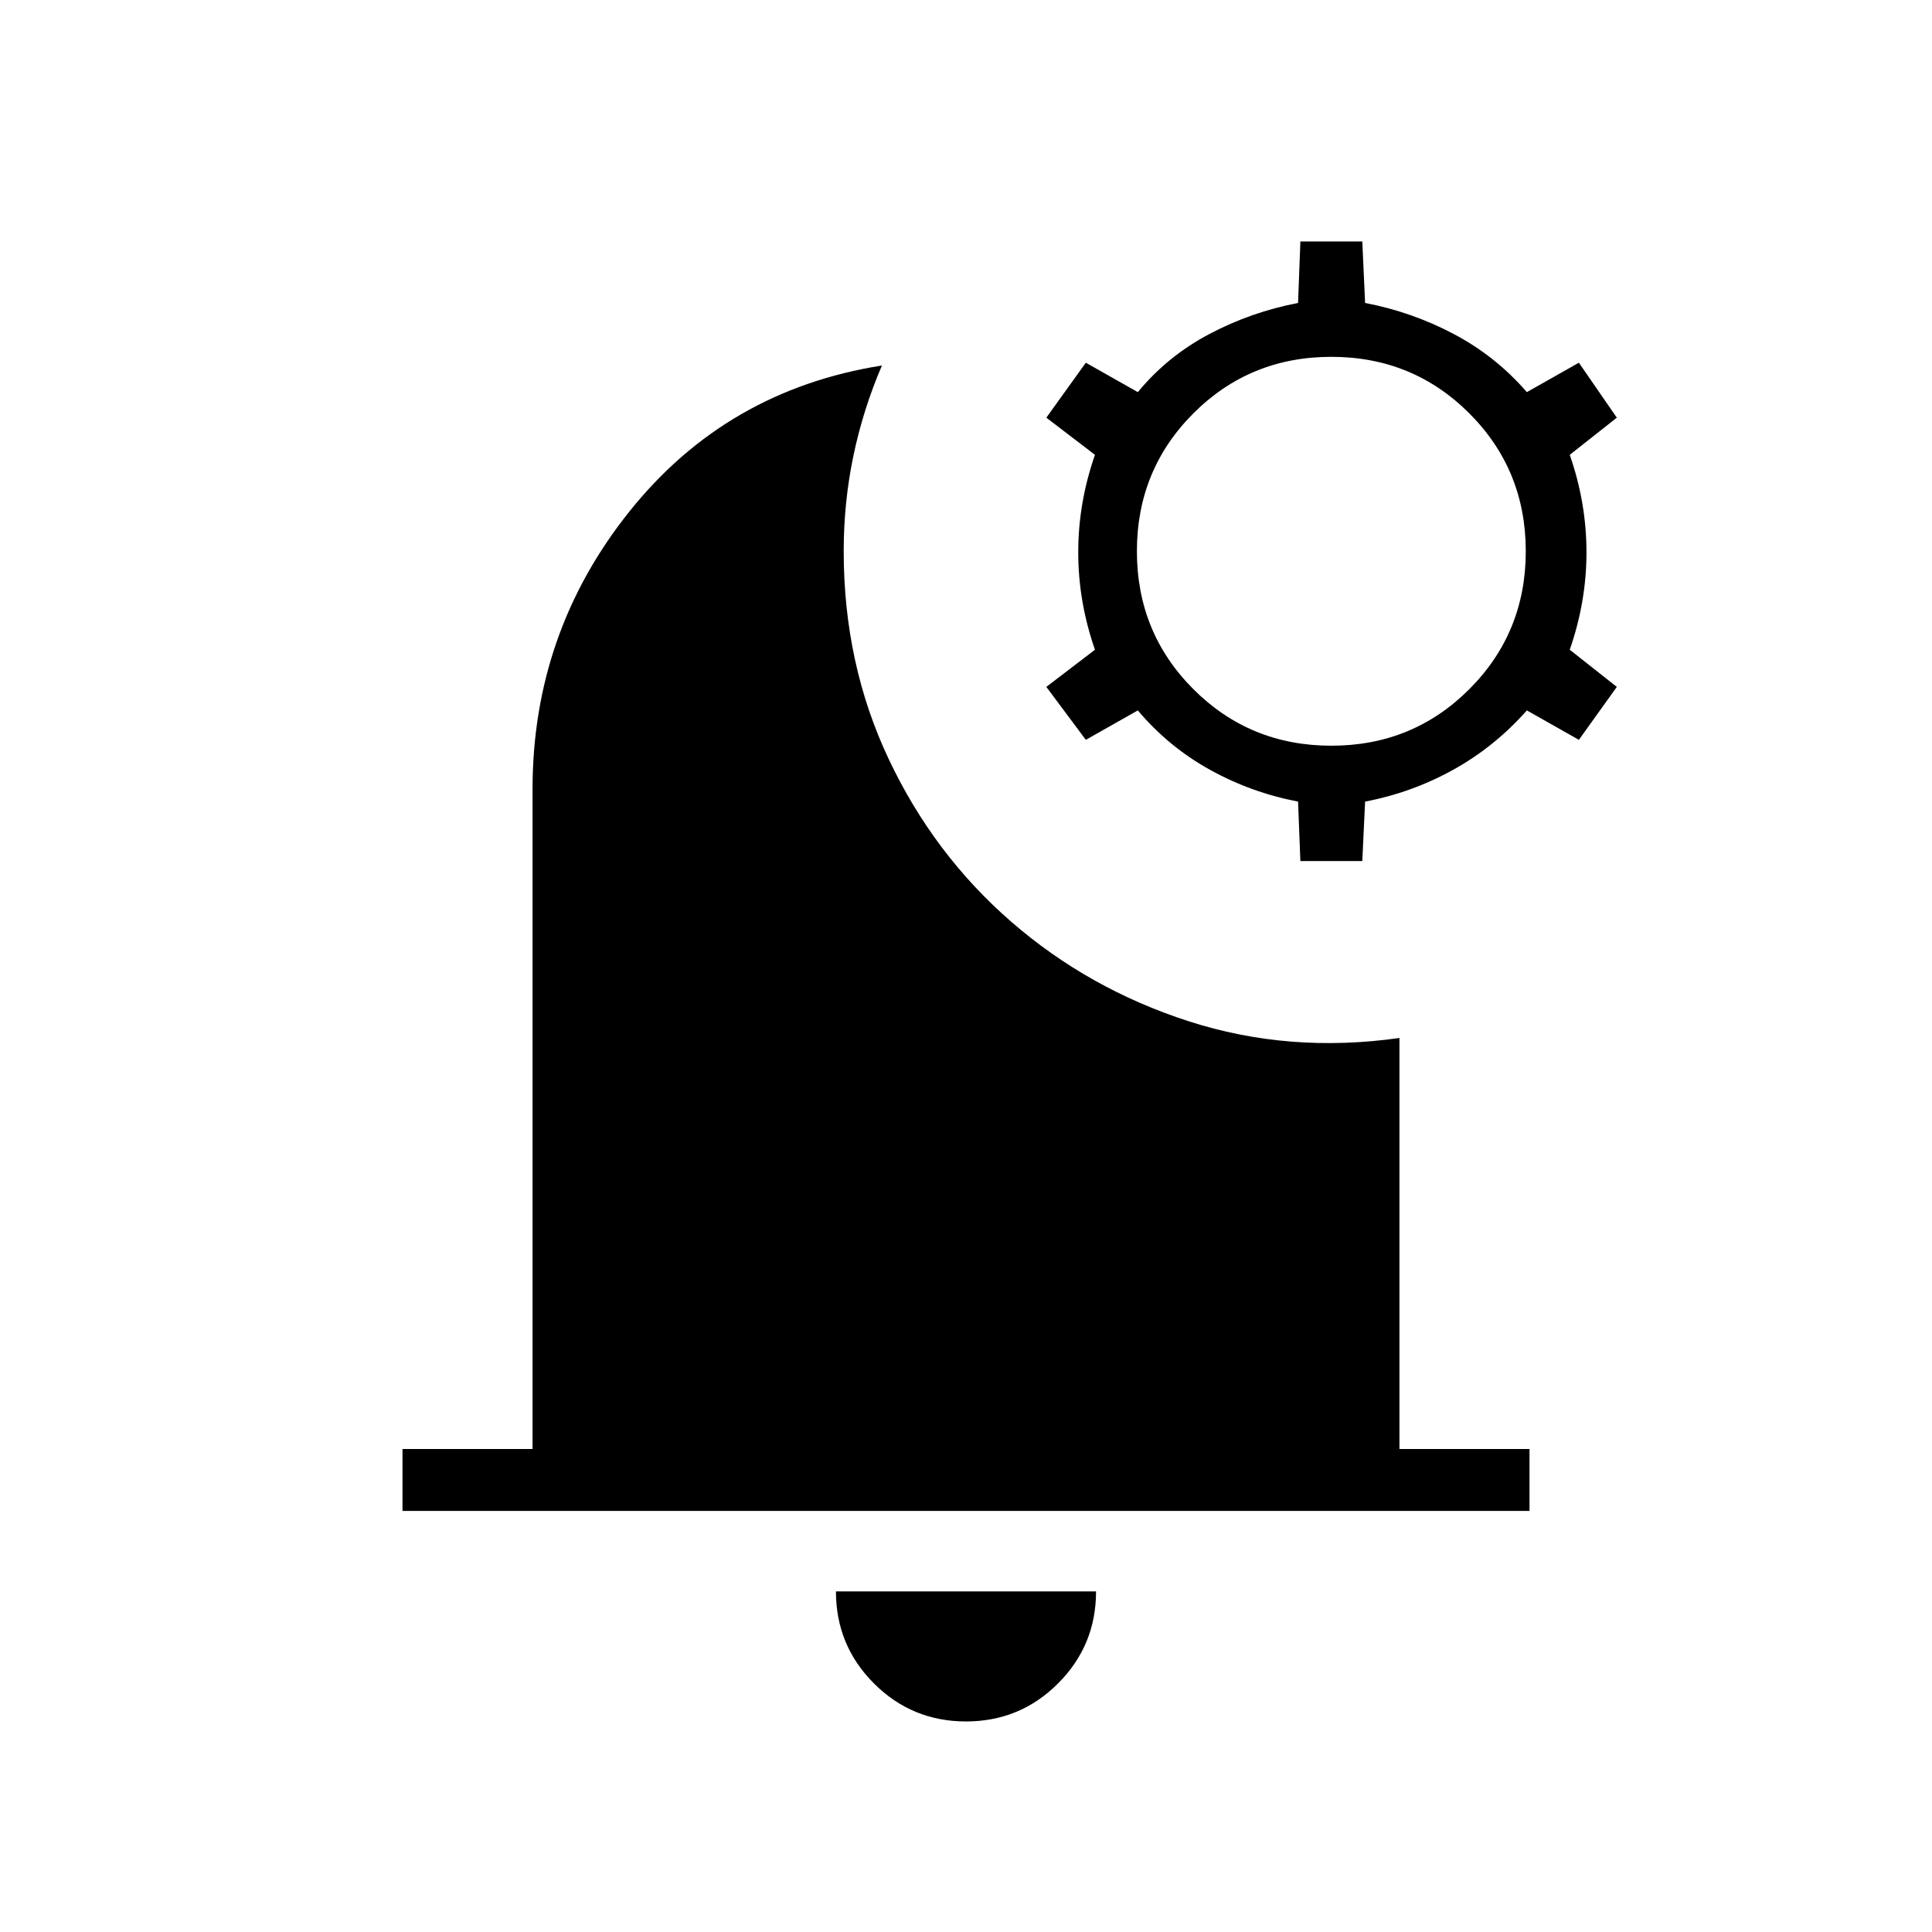 <svg xmlns="http://www.w3.org/2000/svg" width="48" height="48" viewBox="0 -960 960 960"><path d="M480-104.62q-26.85 0-45.73-18.88-18.89-18.88-18.89-45.73h129.24q0 26.85-18.89 45.73-18.88 18.88-45.73 18.88ZM200-209.23V-240h64.62v-327.85q0-77.84 48.19-138.07 48.19-60.23 125.42-72.46-9.38 21.84-14.19 44.92-4.81 23.08-4.81 47.38 0 55.93 22.35 103.23 22.34 47.31 60.8 80.77 38.47 33.46 88.27 49.54 49.81 16.08 104.73 8.31V-240H760v30.77H200Zm446.15-322.92L645-561.69q-23.31-4.46-43.85-15.85-20.53-11.38-35.77-29.46l-25.84 14.62-19.62-26.31 24.16-18.46q-8.31-23.85-8.31-48.43 0-24.57 8.31-48.42l-24.16-18.46 19.62-27.31 25.84 14.62q14.7-17.85 35.5-28.85 20.81-11 44.12-15.46l1.15-30.54h30.77l1.39 30.54Q701.62-805 722.42-794q20.81 11 36.27 28.85l25.85-14.62 18.85 27.31L780-734q8.31 23.85 8.31 48.42 0 24.58-8.31 48.43l23.39 18.46-18.85 26.31L758.69-607q-16 18.08-36.54 29.46-20.53 11.39-43.84 15.85l-1.39 29.54h-30.77Zm15.39-57.31q40.46 0 68.54-28.08 28.07-28.08 28.07-68.54 0-40.46-28.07-68.54-28.08-28.07-68.54-28.07-40.46 0-68.54 28.07-28.08 28.08-28.08 68.54 0 40.46 28.08 68.54 28.08 28.08 68.54 28.08Z"/></svg>